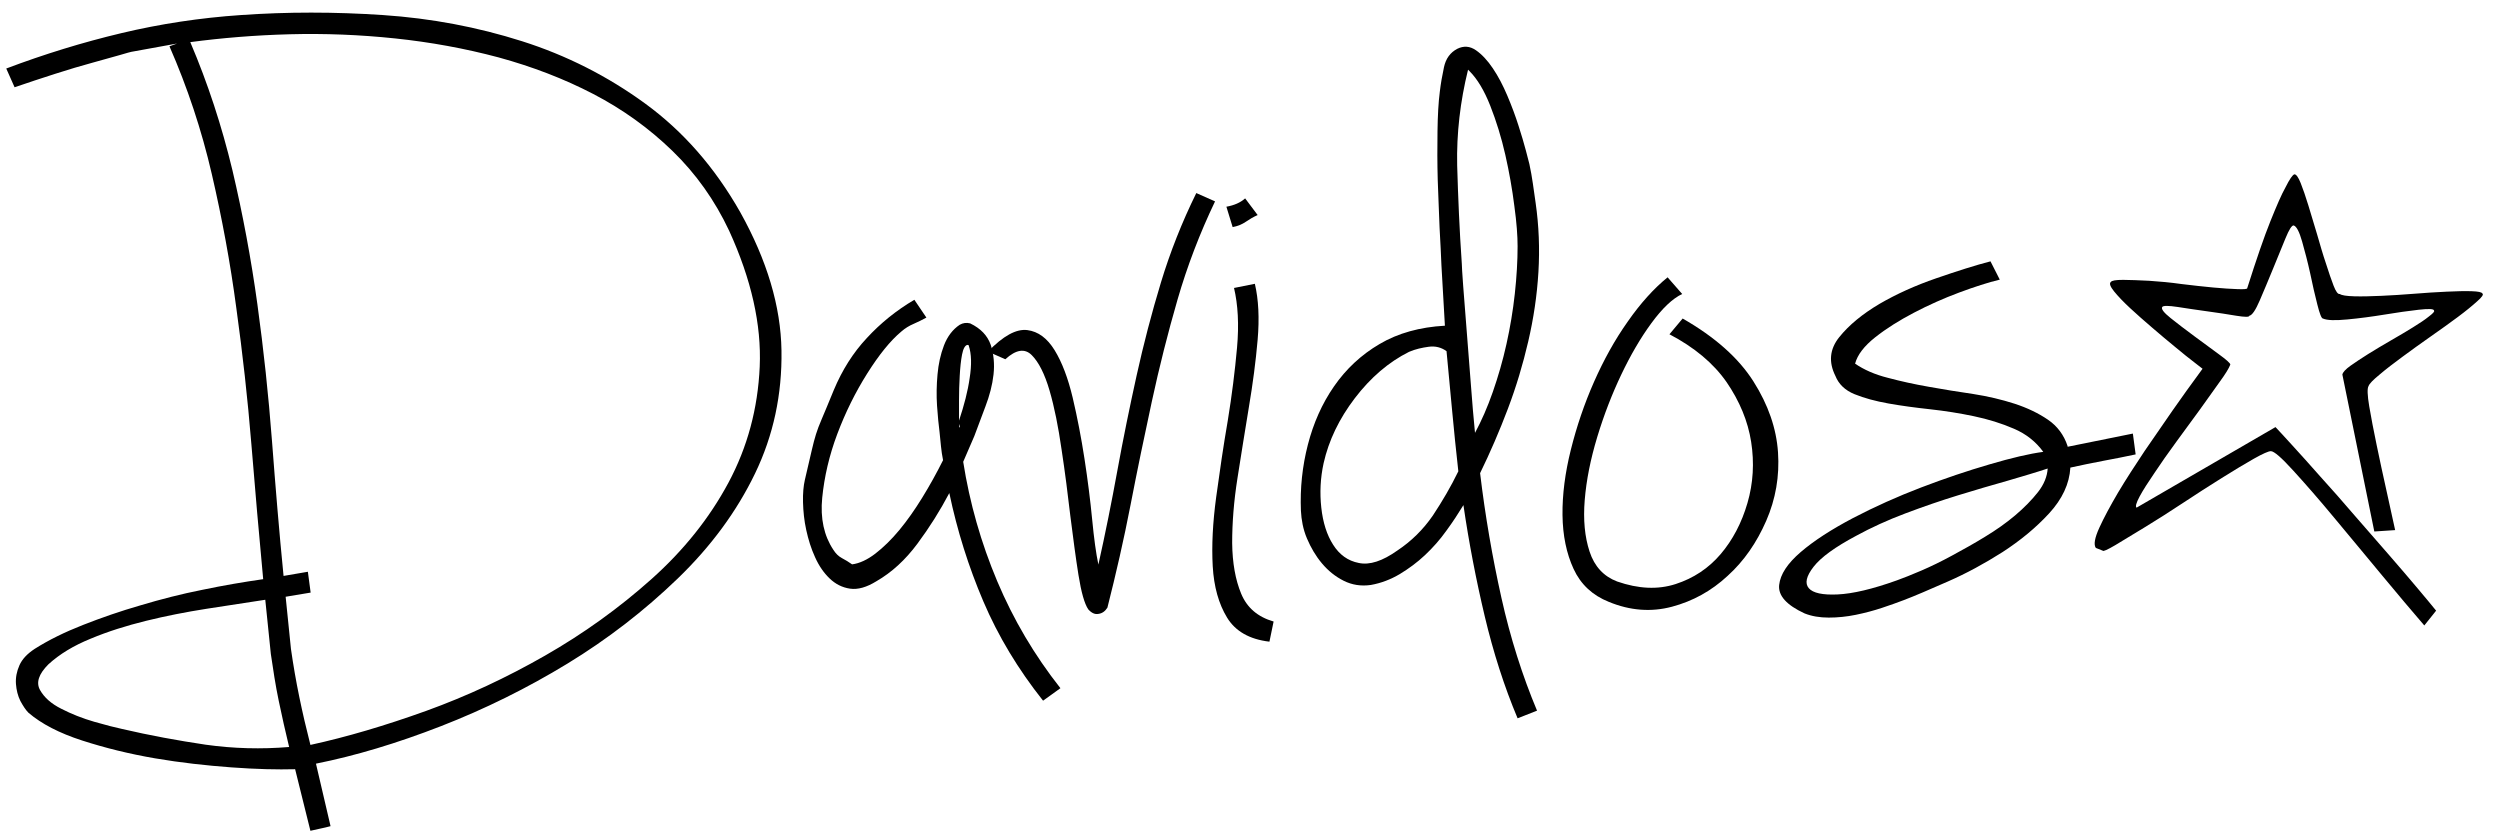 <?xml version="1.0" encoding="utf-8"?>
<!-- Generator: Adobe Illustrator 12.0.0, SVG Export Plug-In  -->
<!DOCTYPE svg PUBLIC "-//W3C//DTD SVG 1.1//EN" "http://www.w3.org/Graphics/SVG/1.1/DTD/svg11.dtd">
<svg  version="1.1" xmlns="http://www.w3.org/2000/svg" xmlns:xlink="http://www.w3.org/1999/xlink" xmlns:a="http://ns.adobe.com/AdobeSVGViewerExtensions/3.0/"
	 width="108" height="36" viewBox="-0.27 -0.55 108 36" enable-background="new -0.27 -0.55 108 36" xml:space="preserve">
<defs>
</defs>
<path d="M0,2.41c1.64-0.62,3.3-1.13,4.98-1.53c1.68-0.4,3.4-0.66,5.16-0.78c2-0.14,4.04-0.14,6.13,0c2.09,0.14,4.09,0.52,6.01,1.13
	c1.92,0.61,3.7,1.51,5.33,2.7s3,2.75,4.1,4.69c1.16,2.08,1.75,4.07,1.78,5.97c0.03,1.9-0.35,3.67-1.14,5.31
	c-0.79,1.64-1.91,3.16-3.34,4.54c-1.44,1.39-3.03,2.62-4.77,3.68s-3.56,1.96-5.46,2.7c-1.9,0.74-3.7,1.28-5.4,1.62l0.63,2.7
	c-0.14,0.04-0.28,0.07-0.42,0.1c-0.14,0.03-0.29,0.06-0.45,0.1l-0.66-2.66c-0.76,0.02-1.68,0-2.76-0.08s-2.18-0.2-3.29-0.39
	c-1.11-0.19-2.16-0.45-3.15-0.77c-0.99-0.32-1.76-0.72-2.32-1.2c-0.12-0.12-0.23-0.29-0.35-0.51c-0.11-0.22-0.17-0.47-0.19-0.73
	c-0.02-0.27,0.03-0.54,0.15-0.81c0.12-0.27,0.34-0.5,0.66-0.71c0.6-0.38,1.29-0.72,2.08-1.03s1.62-0.6,2.49-0.85
	c0.87-0.26,1.76-0.49,2.67-0.67c0.91-0.19,1.79-0.34,2.63-0.46c-0.18-1.92-0.35-3.87-0.51-5.83c-0.16-1.97-0.38-3.93-0.65-5.88
	C9.68,10.8,9.32,8.87,8.88,6.97S7.83,3.23,7.05,1.45l0.33-0.12L5.4,1.69c-0.02,0-0.19,0.05-0.5,0.14C4.59,1.92,4.2,2.03,3.72,2.16
	C3.24,2.29,2.7,2.45,2.11,2.64S0.94,3.02,0.36,3.22L0,2.41z M11.43,27.7c-0.04-0.4-0.08-0.79-0.12-1.17
	c-0.04-0.38-0.08-0.77-0.12-1.17c-0.8,0.12-1.65,0.25-2.54,0.39c-0.89,0.14-1.76,0.31-2.61,0.52s-1.65,0.46-2.39,0.77
	c-0.74,0.3-1.35,0.67-1.83,1.11c-0.42,0.42-0.54,0.79-0.36,1.11c0.18,0.32,0.48,0.59,0.92,0.81c0.43,0.22,0.9,0.41,1.42,0.56
	c0.52,0.15,0.92,0.25,1.2,0.31c1.2,0.28,2.4,0.5,3.61,0.68c1.21,0.17,2.41,0.2,3.61,0.1c-0.16-0.66-0.31-1.33-0.45-2
	S11.53,28.38,11.43,27.7z M12.3,27.49c0.1,0.7,0.22,1.39,0.36,2.07c0.14,0.68,0.3,1.37,0.48,2.07c1.56-0.34,3.22-0.83,5-1.47
	c1.77-0.64,3.48-1.44,5.14-2.39s3.19-2.05,4.59-3.3c1.4-1.25,2.51-2.64,3.33-4.17c0.82-1.53,1.27-3.2,1.35-5.01
	c0.08-1.81-0.36-3.77-1.32-5.87c-0.62-1.32-1.44-2.47-2.45-3.45c-1.01-0.98-2.15-1.8-3.42-2.46c-1.27-0.66-2.63-1.18-4.09-1.58
	c-1.46-0.39-2.95-0.66-4.47-0.82c-1.52-0.16-3.04-0.22-4.55-0.18S9.31,1.09,7.95,1.27C8.71,3.05,9.31,4.89,9.77,6.8
	c0.45,1.91,0.81,3.84,1.08,5.8c0.27,1.96,0.48,3.93,0.63,5.9c0.15,1.97,0.31,3.92,0.5,5.83l1.05-0.18l0.12,0.9l-1.08,0.18
	L12.3,27.49z"/>
<path d="M39.75,13.17c-0.18,0.1-0.37,0.19-0.55,0.27c-0.19,0.08-0.37,0.19-0.53,0.33c-0.48,0.4-0.97,1.01-1.48,1.82
	c-0.51,0.81-0.94,1.68-1.29,2.61c-0.35,0.93-0.56,1.85-0.65,2.75s0.08,1.65,0.48,2.25c0.1,0.16,0.22,0.28,0.37,0.36
	s0.3,0.17,0.44,0.27c0.32-0.04,0.66-0.2,1-0.46c0.35-0.27,0.7-0.61,1.04-1.02s0.67-0.88,0.99-1.4c0.32-0.52,0.62-1.06,0.9-1.62
	c-0.04-0.2-0.07-0.4-0.09-0.6c-0.02-0.2-0.04-0.4-0.06-0.6c-0.04-0.32-0.08-0.7-0.11-1.15c-0.03-0.45-0.02-0.9,0.02-1.35
	s0.13-0.87,0.28-1.26s0.38-0.69,0.68-0.89c0.14-0.08,0.29-0.1,0.45-0.06c0.46,0.22,0.75,0.53,0.89,0.93
	c0.13,0.4,0.17,0.83,0.12,1.28c-0.05,0.45-0.17,0.91-0.35,1.38c-0.18,0.47-0.34,0.9-0.48,1.28l-0.48,1.11
	c0.28,1.78,0.77,3.5,1.47,5.16c0.7,1.66,1.61,3.2,2.73,4.62l-0.75,0.54c-1.08-1.36-1.94-2.79-2.58-4.29
	c-0.64-1.5-1.13-3.06-1.47-4.68c-0.4,0.76-0.86,1.49-1.38,2.19c-0.52,0.7-1.11,1.24-1.77,1.62c-0.42,0.26-0.8,0.37-1.14,0.32
	c-0.34-0.05-0.63-0.2-0.88-0.44c-0.25-0.24-0.46-0.54-0.63-0.92c-0.17-0.37-0.29-0.76-0.38-1.17s-0.13-0.81-0.14-1.2
	c-0.01-0.39,0.02-0.71,0.08-0.97c0.14-0.6,0.24-1.03,0.3-1.29c0.06-0.26,0.12-0.49,0.18-0.68c0.06-0.19,0.14-0.41,0.25-0.66
	c0.11-0.25,0.28-0.67,0.52-1.25c0.36-0.86,0.83-1.61,1.43-2.25c0.59-0.64,1.27-1.19,2.05-1.65L39.75,13.17z M41.52,14.35
	c-0.1,0.02-0.18,0.16-0.23,0.42c-0.05,0.26-0.08,0.56-0.1,0.92c-0.02,0.35-0.03,0.71-0.03,1.06c0,0.36,0,0.65,0,0.87
	c0.22-0.66,0.38-1.27,0.46-1.84c0.09-0.57,0.08-1.04-0.04-1.4C41.58,14.36,41.56,14.35,41.52,14.35z M41.16,17.59v0.06v0.03V17.59z
	 M41.16,17.89c0.02,0.04,0.03,0.04,0.03-0.01c0-0.05-0.01-0.11-0.03-0.17c0.02,0.04,0.02,0.07,0.01,0.1
	C41.16,17.84,41.16,17.87,41.16,17.89z"/>
<path d="M42.42,14.65c0,0.02,0,0.03-0.02,0.03c-0.01,0,0-0.02,0.02-0.06V14.65z M46.74,25.77c-0.16-0.24-0.3-0.73-0.42-1.48
	s-0.23-1.6-0.35-2.54c-0.11-0.94-0.23-1.9-0.38-2.88c-0.14-0.98-0.31-1.83-0.52-2.55s-0.47-1.23-0.77-1.53
	c-0.3-0.3-0.68-0.24-1.14,0.18l-0.75-0.33c0.66-0.68,1.22-0.99,1.7-0.93c0.47,0.06,0.86,0.35,1.18,0.87
	c0.32,0.52,0.58,1.21,0.78,2.05c0.2,0.85,0.37,1.73,0.51,2.64c0.14,0.91,0.25,1.78,0.33,2.61s0.17,1.49,0.27,1.96
	c0.3-1.34,0.57-2.69,0.82-4.06s0.53-2.74,0.83-4.1s0.65-2.7,1.05-4.02c0.4-1.32,0.91-2.61,1.53-3.87l0.81,0.36
	c-0.66,1.38-1.2,2.79-1.62,4.24c-0.42,1.45-0.79,2.92-1.11,4.4c-0.32,1.48-0.63,2.97-0.92,4.47s-0.63,2.98-1,4.44
	c-0.1,0.16-0.23,0.25-0.39,0.27C47.03,26,46.88,25.93,46.74,25.77z"/>
<path d="M53.94,11.71c0.16,0.68,0.2,1.49,0.12,2.42c-0.08,0.93-0.21,1.91-0.38,2.92c-0.17,1.02-0.33,2.04-0.49,3.05
	c-0.16,1.01-0.23,1.94-0.23,2.81c0.01,0.86,0.14,1.59,0.39,2.19c0.25,0.6,0.71,1,1.4,1.2l-0.18,0.87c-0.86-0.1-1.47-0.45-1.83-1.04
	c-0.36-0.59-0.57-1.33-0.62-2.22c-0.05-0.89,0-1.88,0.15-2.99c0.15-1.1,0.31-2.2,0.5-3.3c0.18-1.1,0.31-2.15,0.4-3.15
	s0.04-1.86-0.13-2.58L53.94,11.71z M52.71,8.38c0.34-0.06,0.61-0.18,0.81-0.36l0.54,0.72c-0.18,0.08-0.35,0.18-0.51,0.29
	c-0.16,0.11-0.35,0.19-0.57,0.23L52.71,8.38z"/>
<path d="M55.93,21.52c-0.04-0.98,0.06-1.93,0.3-2.86s0.61-1.77,1.13-2.52s1.17-1.36,1.97-1.83c0.8-0.47,1.74-0.73,2.82-0.79
	l-0.15-2.61c-0.02-0.42-0.04-0.96-0.08-1.62c-0.03-0.66-0.05-1.35-0.08-2.07c-0.02-0.72-0.02-1.42-0.01-2.1
	c0.01-0.68,0.04-1.25,0.1-1.71c0.04-0.34,0.1-0.69,0.18-1.06s0.27-0.63,0.57-0.79c0.28-0.14,0.55-0.12,0.81,0.06
	c0.26,0.18,0.5,0.44,0.73,0.78s0.44,0.74,0.63,1.19s0.35,0.88,0.48,1.29s0.24,0.77,0.32,1.08s0.13,0.5,0.15,0.58
	c0.06,0.28,0.11,0.56,0.15,0.84s0.08,0.56,0.12,0.84c0.14,0.98,0.18,1.97,0.12,2.98c-0.06,1.01-0.21,2.01-0.44,3
	c-0.23,0.99-0.52,1.96-0.88,2.91c-0.36,0.95-0.76,1.88-1.2,2.78c0.22,1.84,0.53,3.63,0.92,5.38c0.39,1.75,0.91,3.38,1.54,4.88
	l-0.84,0.33c-0.58-1.38-1.05-2.85-1.42-4.41c-0.37-1.56-0.68-3.16-0.92-4.8c-0.22,0.36-0.46,0.73-0.74,1.11
	c-0.27,0.38-0.58,0.73-0.92,1.05c-0.34,0.32-0.71,0.59-1.09,0.82c-0.39,0.23-0.8,0.39-1.25,0.47c-0.42,0.06-0.81,0-1.17-0.18
	c-0.36-0.18-0.67-0.43-0.94-0.75c-0.27-0.32-0.48-0.68-0.65-1.08S55.95,21.9,55.93,21.52z M62.73,19.81
	c-0.1-0.9-0.19-1.78-0.27-2.64c-0.08-0.86-0.16-1.71-0.24-2.55c-0.22-0.16-0.48-0.23-0.77-0.19s-0.57,0.1-0.85,0.22
	c-0.88,0.44-1.66,1.11-2.34,2c-0.68,0.89-1.13,1.83-1.35,2.81c-0.14,0.64-0.17,1.28-0.1,1.92c0.07,0.64,0.24,1.18,0.51,1.6
	c0.27,0.43,0.64,0.7,1.11,0.79c0.47,0.1,1.02-0.08,1.67-0.54c0.6-0.4,1.11-0.9,1.53-1.51C62.04,21.1,62.41,20.47,62.73,19.81z
	 M62.88,10.84c0,0.1,0.02,0.42,0.06,0.97c0.04,0.55,0.09,1.19,0.15,1.92c0.06,0.73,0.12,1.5,0.18,2.31
	c0.06,0.81,0.12,1.51,0.18,2.11c0.28-0.52,0.54-1.11,0.77-1.77s0.43-1.35,0.59-2.07c0.16-0.72,0.28-1.44,0.36-2.17
	c0.08-0.73,0.12-1.42,0.12-2.05c0-0.44-0.04-1.02-0.14-1.74c-0.09-0.72-0.22-1.46-0.39-2.21s-0.39-1.46-0.65-2.12
	c-0.26-0.66-0.56-1.16-0.9-1.5l-0.06-0.06c-0.34,1.38-0.5,2.76-0.47,4.14C62.72,7.99,62.78,9.4,62.88,10.84z"/>
<path d="M72.42,13.21c1.4,0.8,2.42,1.71,3.06,2.72c0.64,1.01,0.99,2.03,1.06,3.06c0.07,1.03-0.1,2.02-0.51,2.96
	s-0.96,1.74-1.67,2.38c-0.7,0.65-1.5,1.09-2.4,1.33s-1.81,0.17-2.73-0.21c-0.7-0.28-1.21-0.75-1.52-1.42s-0.47-1.45-0.48-2.33
	c-0.01-0.88,0.11-1.82,0.36-2.82s0.58-1.98,1-2.93c0.42-0.95,0.9-1.82,1.46-2.61c0.55-0.79,1.13-1.43,1.72-1.91l0.63,0.72
	c-0.42,0.2-0.86,0.62-1.33,1.26c-0.47,0.64-0.9,1.38-1.3,2.22c-0.4,0.84-0.75,1.74-1.04,2.7s-0.47,1.86-0.54,2.72
	c-0.07,0.85,0,1.59,0.21,2.23c0.21,0.64,0.61,1.07,1.19,1.29c0.92,0.32,1.76,0.36,2.53,0.11s1.42-0.68,1.94-1.29
	c0.52-0.61,0.91-1.35,1.16-2.21s0.3-1.74,0.16-2.64c-0.14-0.9-0.5-1.76-1.06-2.58c-0.57-0.82-1.4-1.51-2.47-2.07L72.42,13.21z"/>
<path d="M86.12,11.53c-0.5,0.12-1.09,0.31-1.76,0.56s-1.32,0.54-1.95,0.87c-0.63,0.33-1.19,0.68-1.67,1.06s-0.77,0.76-0.87,1.14
	c0.38,0.26,0.85,0.47,1.41,0.61c0.56,0.15,1.15,0.28,1.78,0.39s1.27,0.22,1.91,0.31c0.64,0.1,1.23,0.24,1.79,0.42
	c0.55,0.18,1.03,0.41,1.44,0.69c0.41,0.28,0.69,0.66,0.85,1.14v0.03l2.82-0.57l0.12,0.9c-0.46,0.1-0.93,0.19-1.41,0.28
	c-0.48,0.09-0.95,0.19-1.41,0.29c-0.04,0.7-0.35,1.36-0.92,1.98c-0.57,0.62-1.24,1.17-2.01,1.67c-0.77,0.49-1.56,0.92-2.36,1.27
	s-1.44,0.63-1.92,0.81c-0.26,0.1-0.57,0.21-0.93,0.33c-0.36,0.12-0.74,0.22-1.13,0.3c-0.39,0.08-0.78,0.12-1.17,0.12
	c-0.39,0-0.74-0.06-1.04-0.18c-0.78-0.36-1.15-0.77-1.1-1.23c0.05-0.46,0.36-0.93,0.93-1.42c0.57-0.49,1.33-0.98,2.26-1.47
	c0.94-0.49,1.92-0.93,2.94-1.32c1.02-0.39,2-0.72,2.96-1c0.95-0.28,1.72-0.46,2.32-0.54c-0.32-0.44-0.75-0.78-1.27-1
	c-0.53-0.23-1.11-0.41-1.73-0.54c-0.62-0.13-1.25-0.23-1.89-0.3s-1.24-0.15-1.8-0.25c-0.56-0.1-1.04-0.23-1.46-0.4
	s-0.69-0.44-0.83-0.79c-0.3-0.6-0.25-1.16,0.17-1.68s0.99-0.99,1.73-1.43c0.74-0.43,1.56-0.8,2.46-1.11s1.68-0.56,2.34-0.73
	L86.12,11.53z M81.68,24.52c0.28-0.1,0.63-0.24,1.05-0.42c0.42-0.18,0.87-0.4,1.33-0.65s0.95-0.52,1.42-0.81
	c0.48-0.29,0.92-0.6,1.31-0.93s0.72-0.67,0.98-1s0.4-0.68,0.42-1.02c-0.48,0.16-1.06,0.33-1.74,0.53c-0.68,0.19-1.39,0.4-2.14,0.63
	s-1.5,0.49-2.27,0.78s-1.47,0.61-2.13,0.97c-0.9,0.48-1.51,0.92-1.83,1.33s-0.39,0.72-0.21,0.93c0.18,0.21,0.6,0.3,1.24,0.27
	C79.77,25.1,80.62,24.9,81.68,24.52z"/>
<path d="M104.46,26.47c-0.52-0.6-1.13-1.33-1.83-2.17c-0.7-0.85-1.39-1.67-2.06-2.48s-1.26-1.48-1.77-2.04s-0.83-0.84-0.97-0.84
	c-0.1,0-0.35,0.11-0.74,0.33c-0.39,0.22-0.85,0.5-1.38,0.83s-1.09,0.69-1.68,1.08c-0.59,0.39-1.14,0.74-1.65,1.05
	c-0.51,0.31-0.94,0.57-1.27,0.77c-0.34,0.2-0.52,0.28-0.54,0.24l-0.3-0.12c-0.1-0.14-0.05-0.43,0.15-0.87s0.47-0.94,0.81-1.52
	c0.34-0.57,0.73-1.17,1.15-1.8c0.43-0.63,0.83-1.21,1.2-1.74c0.37-0.53,0.8-1.13,1.3-1.81c-0.02-0.02-0.14-0.11-0.36-0.28
	s-0.49-0.38-0.81-0.65c-0.32-0.26-0.65-0.54-1-0.84c-0.35-0.3-0.67-0.58-0.96-0.85c-0.29-0.27-0.52-0.51-0.69-0.72
	s-0.22-0.35-0.14-0.41c0.04-0.06,0.21-0.09,0.53-0.09c0.31,0,0.68,0.02,1.13,0.04c0.44,0.03,0.9,0.07,1.39,0.14
	c0.49,0.06,0.95,0.11,1.37,0.15s0.77,0.06,1.05,0.07c0.28,0.01,0.42,0,0.42-0.04c0.4-1.26,0.73-2.22,1-2.89s0.48-1.16,0.65-1.46
	c0.18-0.36,0.31-0.55,0.39-0.57c0.08,0,0.17,0.13,0.27,0.38c0.1,0.25,0.21,0.57,0.33,0.96c0.12,0.39,0.24,0.81,0.38,1.26
	c0.13,0.45,0.25,0.87,0.38,1.25c0.12,0.38,0.23,0.7,0.33,0.96c0.1,0.26,0.19,0.38,0.27,0.36c0.08,0.06,0.29,0.09,0.62,0.1
	s0.72,0,1.17-0.02s0.92-0.05,1.42-0.09s0.96-0.07,1.4-0.09c0.43-0.02,0.79-0.03,1.08-0.02s0.44,0.04,0.47,0.1
	c0.06,0.04-0.02,0.16-0.23,0.34c-0.21,0.19-0.49,0.42-0.84,0.68s-0.74,0.54-1.17,0.84c-0.43,0.3-0.83,0.59-1.21,0.87
	s-0.71,0.53-0.99,0.77c-0.28,0.23-0.44,0.39-0.48,0.5c-0.06,0.1-0.05,0.39,0.03,0.87s0.19,1.04,0.32,1.67
	c0.13,0.63,0.27,1.28,0.42,1.95c0.15,0.67,0.27,1.24,0.38,1.73l-0.9,0.06l-1.38-6.78c0.02-0.1,0.14-0.23,0.35-0.38
	s0.47-0.32,0.77-0.51c0.3-0.19,0.63-0.38,0.97-0.58c0.35-0.2,0.67-0.39,0.96-0.57s0.52-0.33,0.69-0.47
	c0.17-0.13,0.25-0.21,0.22-0.25c0-0.08-0.22-0.09-0.66-0.04c-0.44,0.05-0.94,0.12-1.48,0.21c-0.55,0.09-1.08,0.16-1.61,0.21
	c-0.52,0.05-0.87,0.04-1.05-0.04c-0.06,0-0.14-0.2-0.24-0.6c-0.1-0.4-0.21-0.85-0.31-1.35c-0.11-0.5-0.23-0.96-0.35-1.38
	c-0.12-0.42-0.24-0.65-0.36-0.69c-0.08-0.02-0.2,0.17-0.36,0.56s-0.34,0.83-0.54,1.32c-0.2,0.49-0.39,0.94-0.57,1.36
	s-0.33,0.64-0.45,0.66c0,0.06-0.19,0.06-0.56,0c-0.37-0.06-0.79-0.13-1.25-0.19s-0.89-0.13-1.29-0.19s-0.62-0.06-0.66,0
	c-0.06,0.08,0.06,0.24,0.36,0.48c0.3,0.24,0.64,0.5,1.02,0.78c0.38,0.28,0.73,0.54,1.06,0.78s0.5,0.39,0.5,0.45
	c-0.06,0.16-0.22,0.42-0.47,0.76c-0.25,0.35-0.54,0.75-0.85,1.19c-0.32,0.44-0.66,0.9-1.01,1.38s-0.67,0.93-0.94,1.34
	c-0.28,0.41-0.5,0.75-0.65,1.03c-0.15,0.28-0.19,0.44-0.13,0.48l6-3.48c0.12,0.12,0.35,0.38,0.71,0.77s0.76,0.84,1.23,1.37
	c0.47,0.52,0.97,1.08,1.48,1.68c0.52,0.6,1.02,1.17,1.49,1.71c0.47,0.54,0.88,1.02,1.25,1.46c0.36,0.43,0.62,0.74,0.78,0.94
	L104.46,26.47z"/>
</svg>
